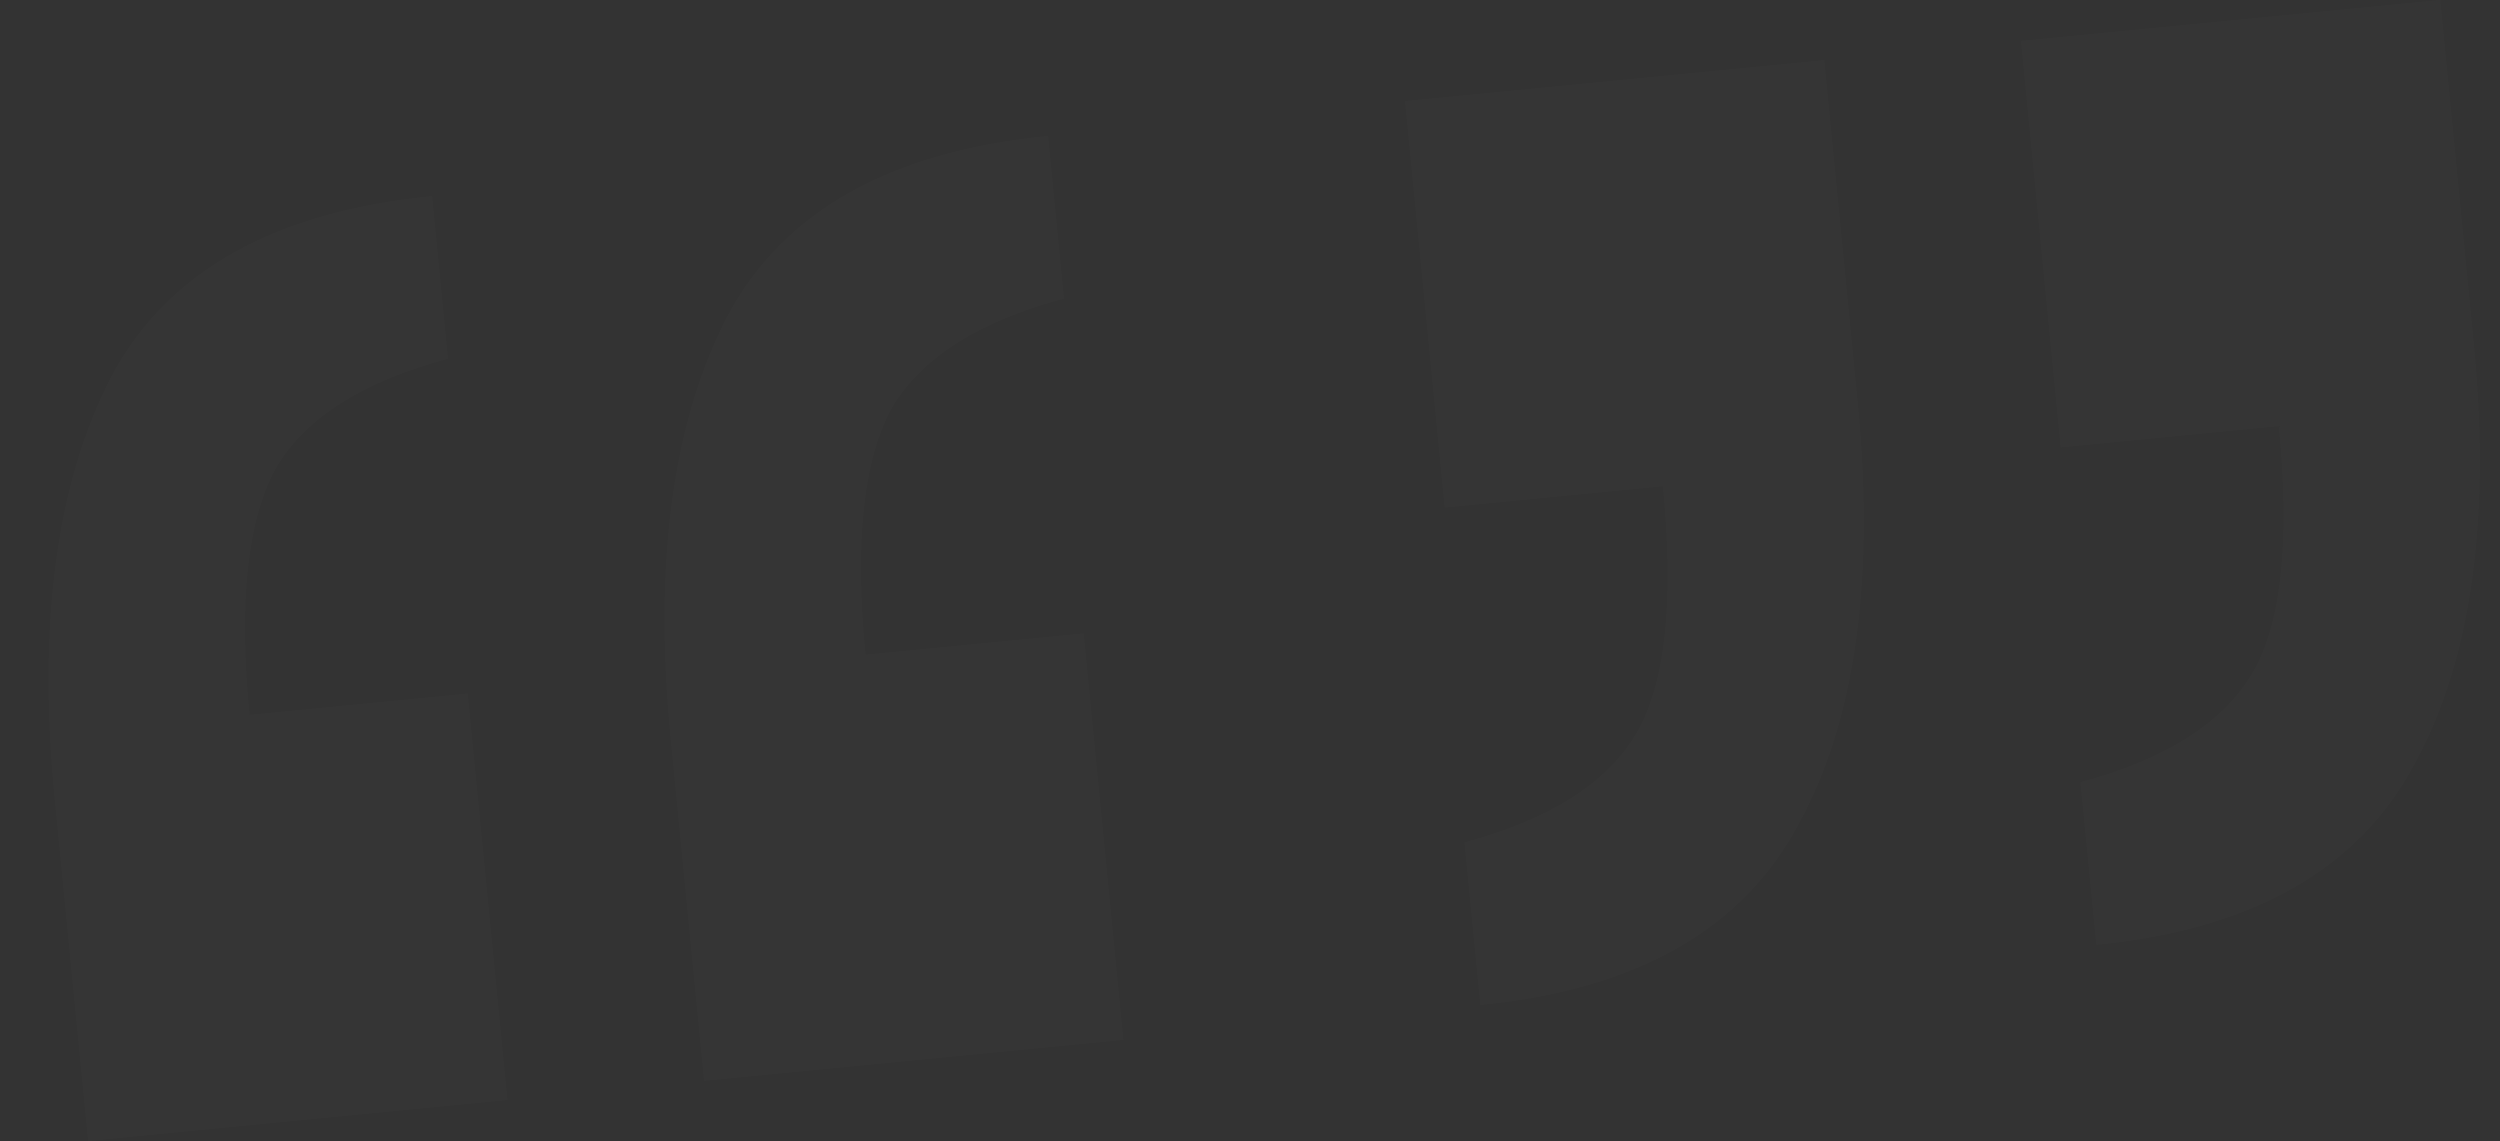 <svg width="46" height="21" viewBox="0 0 46 21" fill="none" xmlns="http://www.w3.org/2000/svg">
<rect x="0" y="0" width="46" height="21" fill="#333333" stroke="none"/>
<g opacity="0.05">
<path d="M27.239 18.491L26.947 15.5C28.495 15.084 29.544 14.425 30.091 13.524C30.639 12.623 30.808 11.097 30.598 8.946L26.583 9.338L25.853 1.86L33.566 1.107L34.181 7.404C34.499 10.657 34.142 13.235 33.109 15.136C32.082 17.091 30.125 18.209 27.239 18.491ZM38.573 17.384L38.281 14.393C39.829 13.977 40.877 13.318 41.425 12.417C41.973 11.516 42.142 9.99 41.931 7.839L37.917 8.231L37.187 0.753L44.9 -4.2418e-06L45.515 6.297C45.833 9.55 45.476 12.127 44.443 14.029C43.416 15.984 41.459 17.102 38.573 17.384Z" fill="white" fill-opacity="0.22"/>
<path d="M19.284 2.502L19.576 5.493C18.027 5.909 16.979 6.568 16.431 7.469C15.889 8.422 15.72 9.948 15.925 12.047L19.939 11.655L20.669 19.133L12.956 19.886L12.341 13.589C12.023 10.336 12.378 7.732 13.406 5.778C14.438 3.876 16.398 2.784 19.284 2.502ZM7.95 3.609L8.242 6.6C6.693 7.016 5.645 7.675 5.097 8.576C4.555 9.529 4.386 11.056 4.591 13.154L8.605 12.762L9.336 20.239L1.622 20.993L1.007 14.696C0.689 11.443 1.044 8.839 2.072 6.885C3.104 4.983 5.064 3.891 7.95 3.609Z" fill="white" fill-opacity="0.22"/>
</g>
</svg>
